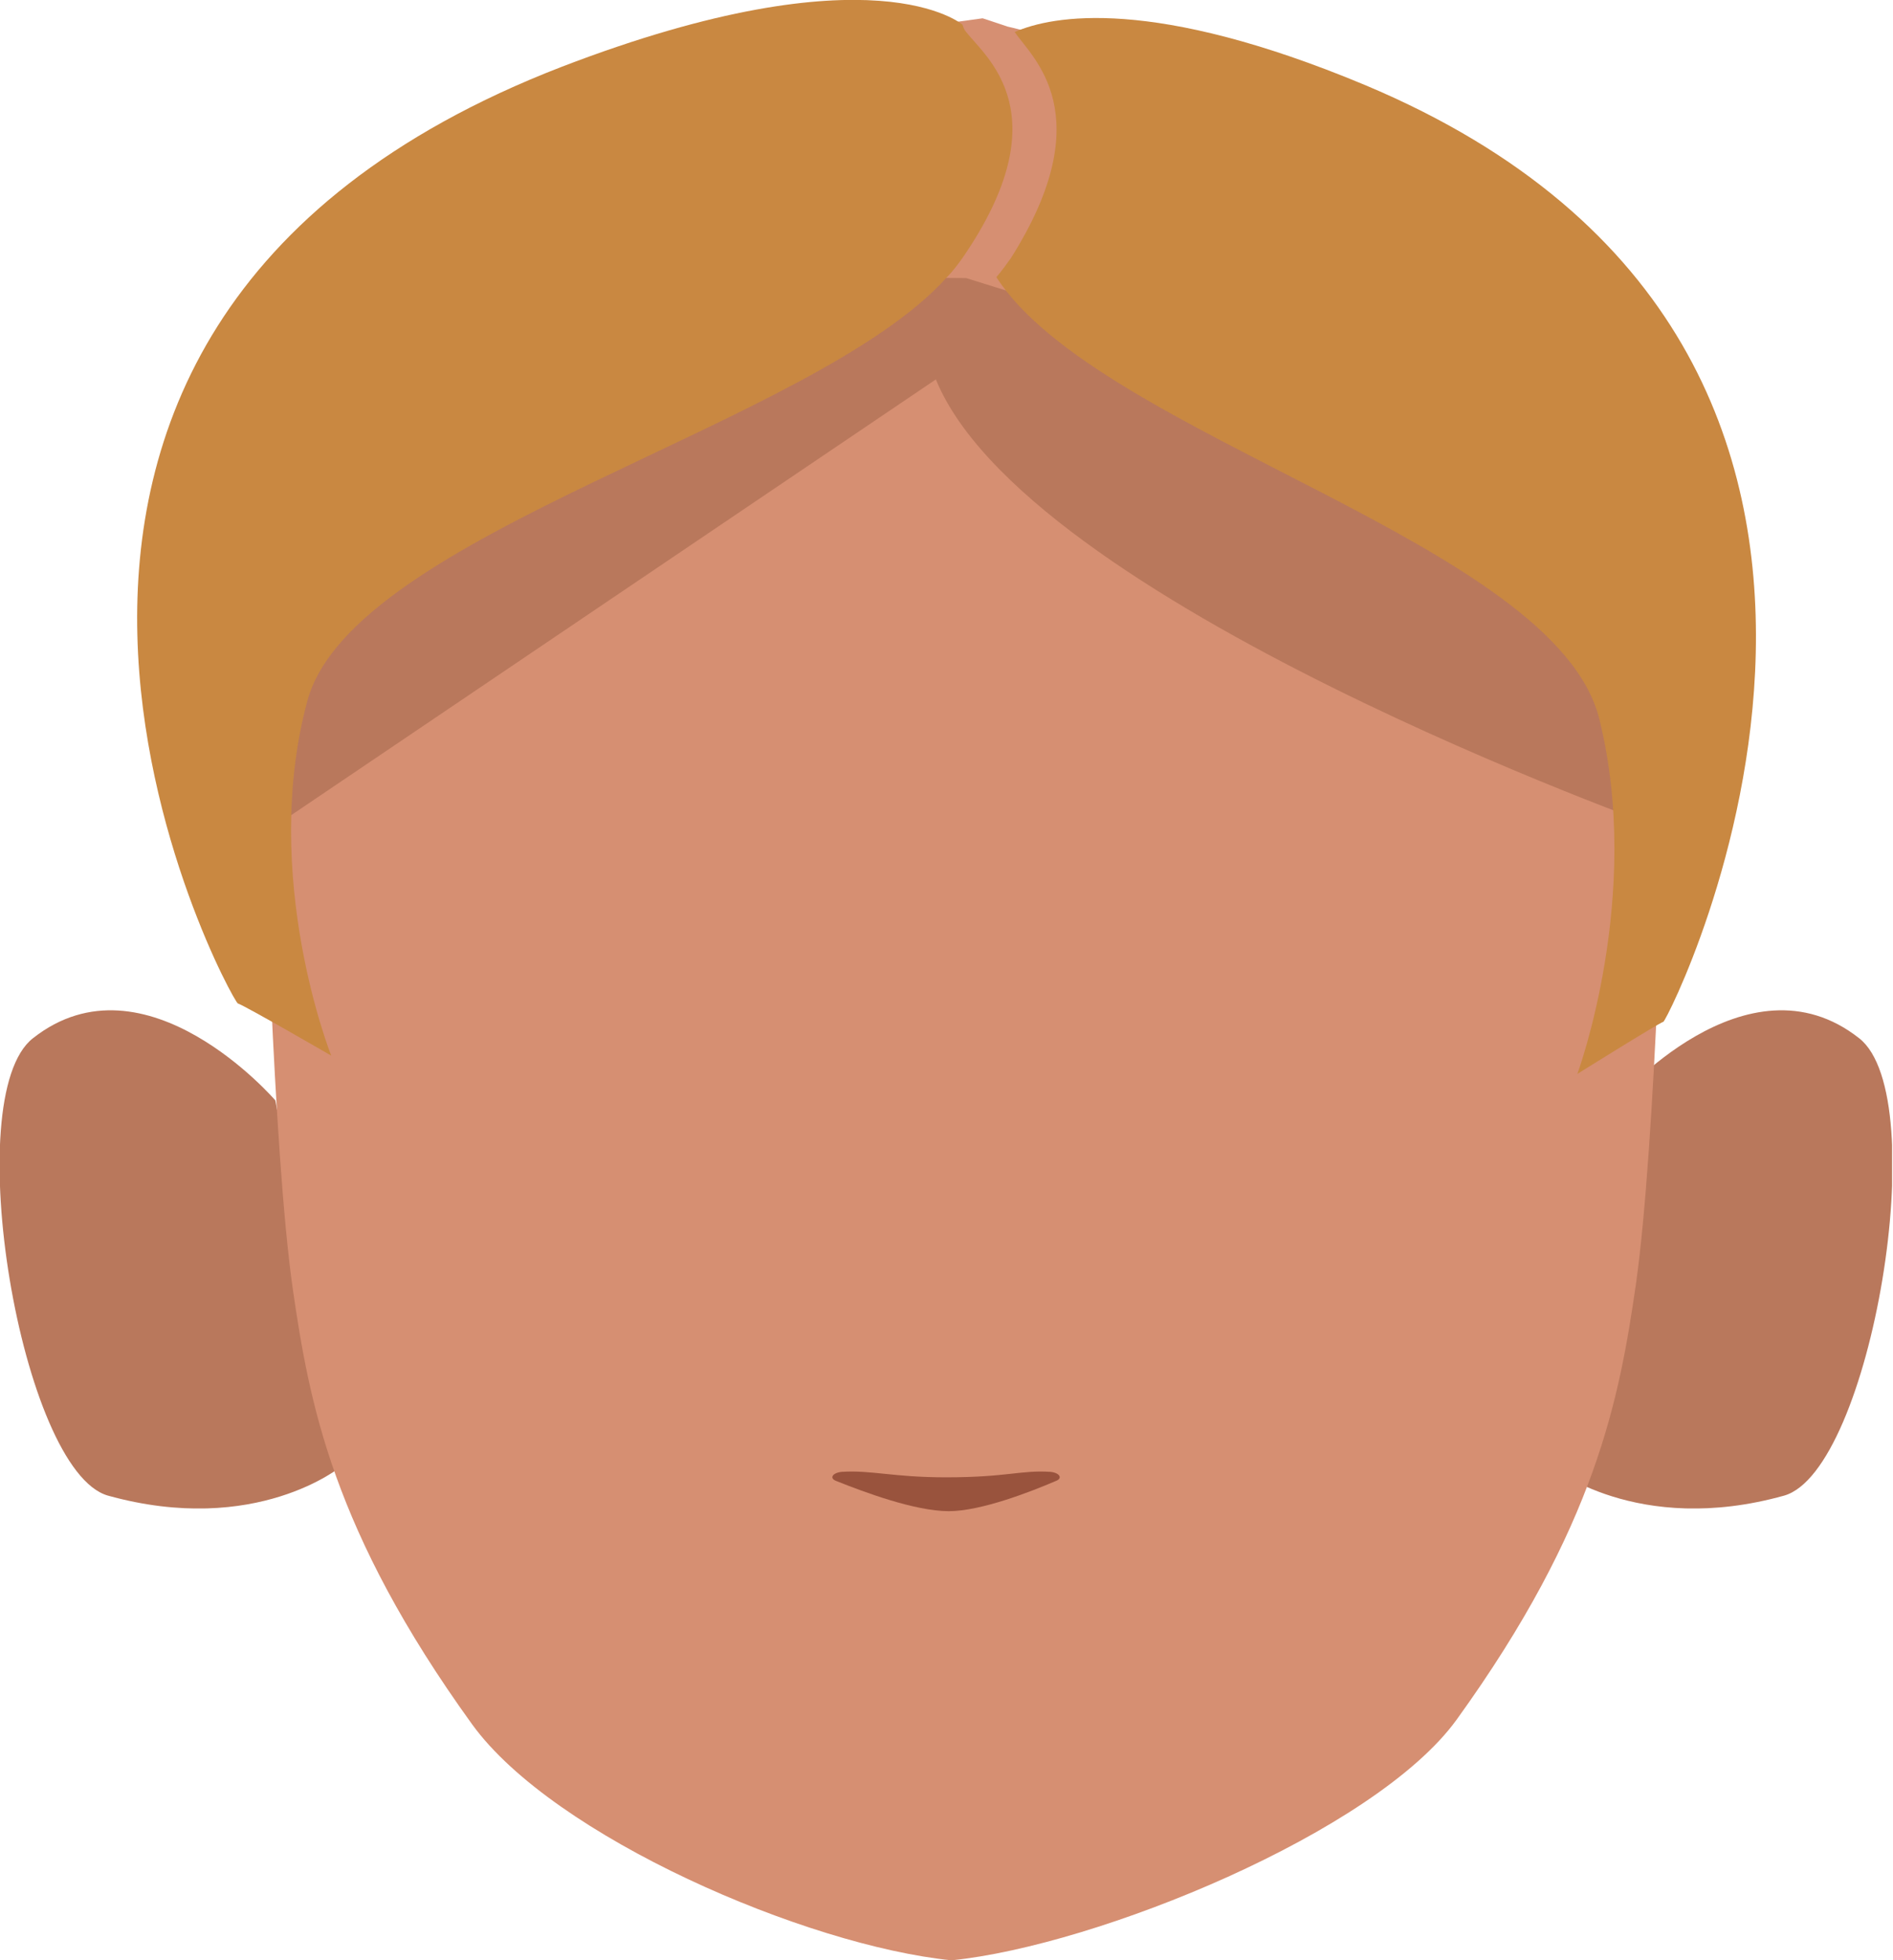 <?xml version="1.0" encoding="utf-8"?>
<!-- Generator: Adobe Illustrator 26.0.1, SVG Export Plug-In . SVG Version: 6.00 Build 0)  -->
<svg version="1.1" id="Calque_1" xmlns="http://www.w3.org/2000/svg" xmlns:xlink="http://www.w3.org/1999/xlink" x="0px" y="0px"
	 viewBox="0 0 206.9 214.3" style="enable-background:new 0 0 206.9 214.3;" xml:space="preserve">
<style type="text/css">
	.st0{clip-path:url(#SVGID_00000057149524479117248890000007030972144072736418_);}
	.st1{fill:#B9785C;}
	.st2{clip-path:url(#SVGID_00000160175894894359975670000000715776879489941895_);}
	.st3{fill:#D68F72;}
	.st4{fill:#99533D;}
	.st5{fill:#C98841;}
</style>
<g id="_Répétition_miroir_">
	<g>
		<g>
			<defs>
				<polygon id="SVGID_1_" points="169.5,110.4 169.5,110.4 206.8,110.4 206.8,164.9 169.5,164.9 				"/>
			</defs>
			<clipPath id="SVGID_00000183229151362584989660000006614195168066177411_">
				<use xlink:href="#SVGID_1_"  style="overflow:visible;"/>
			</clipPath>
			<g style="clip-path:url(#SVGID_00000183229151362584989660000006614195168066177411_);">
				<path class="st1" d="M169.5,160.3l7.2-40c0,0,14.2-16.5,26.5-6.8c8.2,6.4,1.3,47.3-8.2,50C178.9,168,169.5,160.3,169.5,160.3z"
					/>
			</g>
		</g>
	</g>
</g>
<g id="_Répétition_miroir_2">
	<g>
		<g>
			<defs>
				<polygon id="SVGID_00000036950799801323416420000016217189074224946868_" points="37.3,110.4 37.3,110.4 0,110.4 0,164.9 
					37.3,164.9 				"/>
			</defs>
			<clipPath id="SVGID_00000005958291606041424600000009677266607859195285_">
				<use xlink:href="#SVGID_00000036950799801323416420000016217189074224946868_"  style="overflow:visible;"/>
			</clipPath>
			<g style="clip-path:url(#SVGID_00000005958291606041424600000009677266607859195285_);">
				<path class="st1" d="M37.3,160.3l-7.2-40c0,0-14.2-16.5-26.5-6.8c-8.2,6.4-1.3,47.3,8.2,50C28,168,37.3,160.3,37.3,160.3z"/>
			</g>
		</g>
	</g>
</g>
<path class="st3" d="M107.7,15.8h-3c-44.5,0-75.8,28.5-75.8,73.1c0,0,0.9,36.6,3.1,52c1.8,12.4,4.3,26.4,19.6,47.6
	c8.9,12.3,36.5,24.2,52.4,25.8l0,0c15.9-1.6,46.3-14,55.2-26.3c15.3-21.2,17.8-35.2,19.6-47.6c2.2-15.5,3.1-52,3.1-52
	c0-44.6-31.3-73.1-75.8-73.1h-3"/>
<path class="st1" d="M102.7,41.2L102.7,41.2L24.6,94c0,0-14.8-65.4,77.8-76.7c0,0,71.4-1.9,83.7,67.6c4.6,26-4.1,5.8-4.1,5.8
	s-70.6-25-79.9-49.7"/>
<path class="st4" d="M92,160.9c-1,0.1-1.4,0.7-0.6,1c3,1.2,8.6,3.3,12.3,3.3c3.5,0,8.9-2.1,11.7-3.3c0.8-0.3,0.4-0.9-0.6-1
	c-3.3-0.2-4.7,0.6-11.4,0.6C97.6,161.5,95.3,160.7,92,160.9z"/>
<path class="st3" d="M62.9,17.4C62.3,16.4,100.1,3,100.1,3l7.3-1l2.7,0.9c0,0,15,3.4,15.8,6.9s3.4,21.6,3.4,21.6l-13.1,2.3
	l-10.6-3.3c0,0-13.7,0-16.4-1S62.9,17.4,62.9,17.4z"/>
<path class="st5" d="M105.2,28.2c-0.5,0.7-1.1,1.5-1.7,2.1C88.9,46.6,38.6,58.2,33.6,76.6c-5.2,19.2,2.6,38.8,2.6,38.8
	s-9.5-5.5-10.2-5.7S-14.4,36.6,61.4,7.3c34.1-13.1,43.8-4.6,43.8-4.6c0.1,0.3,0.2,0.6,0.4,0.8C107.8,6.3,116,12.5,105.2,28.2z"/>
<path class="st5" d="M181.8,111.7c-0.6,0.2-9.4,5.7-9.4,5.7s7.2-19.5,2.4-38.8s-54.7-30.9-65.9-48.3c0.6-0.7,1.1-1.4,1.6-2.1
	c9.9-15.7,2.3-21.9,0.4-24.7c4.1-1.8,15.1-3.9,38.3,5.8C219,38.6,182.4,111.5,181.8,111.7z"/>
</svg>
